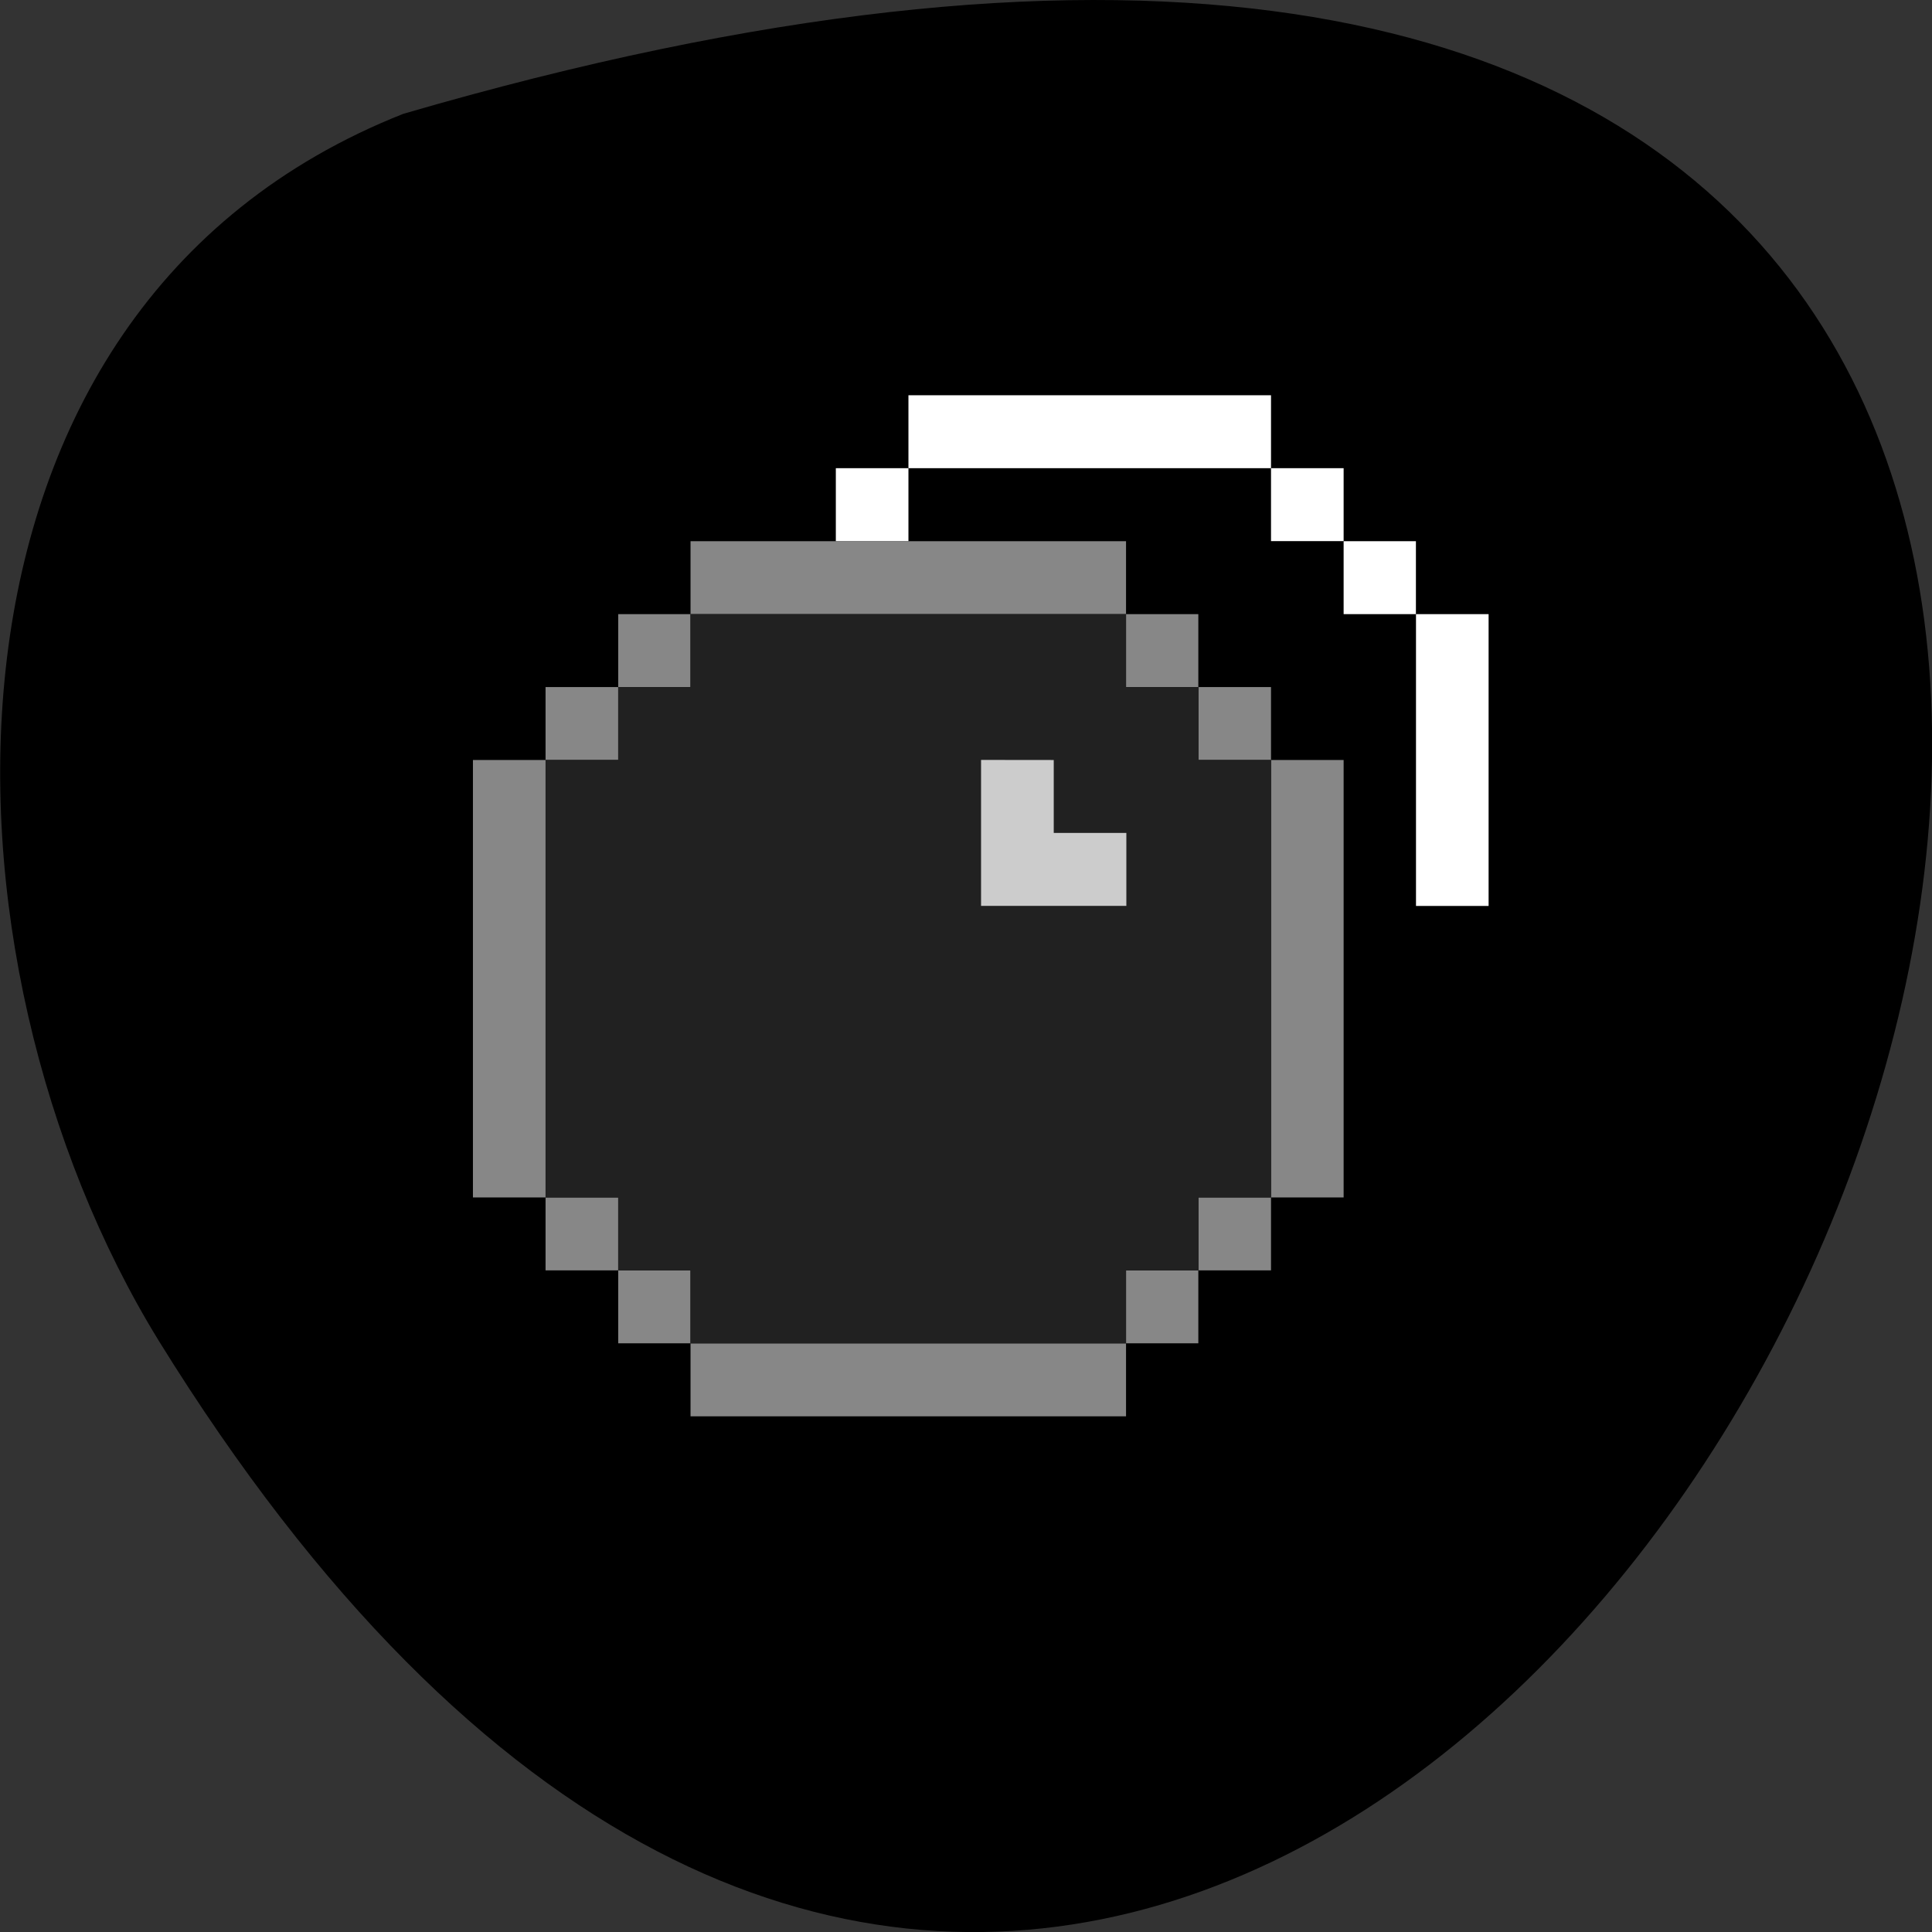 <svg xmlns="http://www.w3.org/2000/svg" viewBox="0 0 24 24"><rect x="0" y="0" width="24" height="24" fill="#333333" stroke="none"/><path d="m 5.01 1.414 c 35.75 -10.426 12.961 41.09 -3.035 15.246 c -2.922 -4.746 -3.125 -12.809 3.035 -15.246"/><g fill="#878787"><path d="m 8.578 6.723 h 5.41 v 0.906 h -5.41"/><path d="m 7.68 7.629 h 0.898 v 0.906 h -0.898"/><path d="m 13.988 7.629 h 0.898 v 0.906 h -0.898"/><path d="m 6.777 8.535 h 0.902 v 0.906 h -0.902"/><path d="m 14.887 8.535 h 0.902 v 0.906 h -0.902"/><path d="m 5.875 9.441 h 0.902 v 5.434 h -0.902"/><path d="m 15.789 9.441 h 0.902 v 5.434 h -0.902"/><path d="m 6.777 14.875 h 0.902 v 0.906 h -0.902"/><path d="m 14.887 14.875 h 0.902 v 0.906 h -0.902"/><path d="m 7.68 15.781 h 0.898 v 0.906 h -0.898"/><path d="m 13.988 15.781 h 0.898 v 0.906 h -0.898"/><path d="m 8.578 16.688 h 5.41 v 0.906 h -5.41"/></g><g fill="#fff"><path d="m 10.383 5.816 h 0.902 v 0.906 h -0.902"/><path d="m 11.285 4.91 h 4.504 v 0.906 h -4.504"/><path d="m 15.789 5.816 h 0.902 v 0.906 h -0.902"/><path d="m 16.691 6.723 h 0.898 v 0.906 h -0.898"/><path d="m 17.59 7.629 h 0.902 v 3.625 h -0.902"/></g><path d="m 8.578 7.629 h 5.41 v 0.906 h 0.898 v 0.906 h 0.902 v 5.434 h -0.902 v 0.906 h -0.898 v 0.906 h -5.41 v -0.906 h -0.898 v -0.906 h -0.902 v -5.434 h 0.902 v -0.906 h 0.898" fill="#212121"/><path d="m 13.09 9.441 v 0.906 h 0.902 v 0.906 h -1.805 v -1.813" fill="#ccc"/></svg>